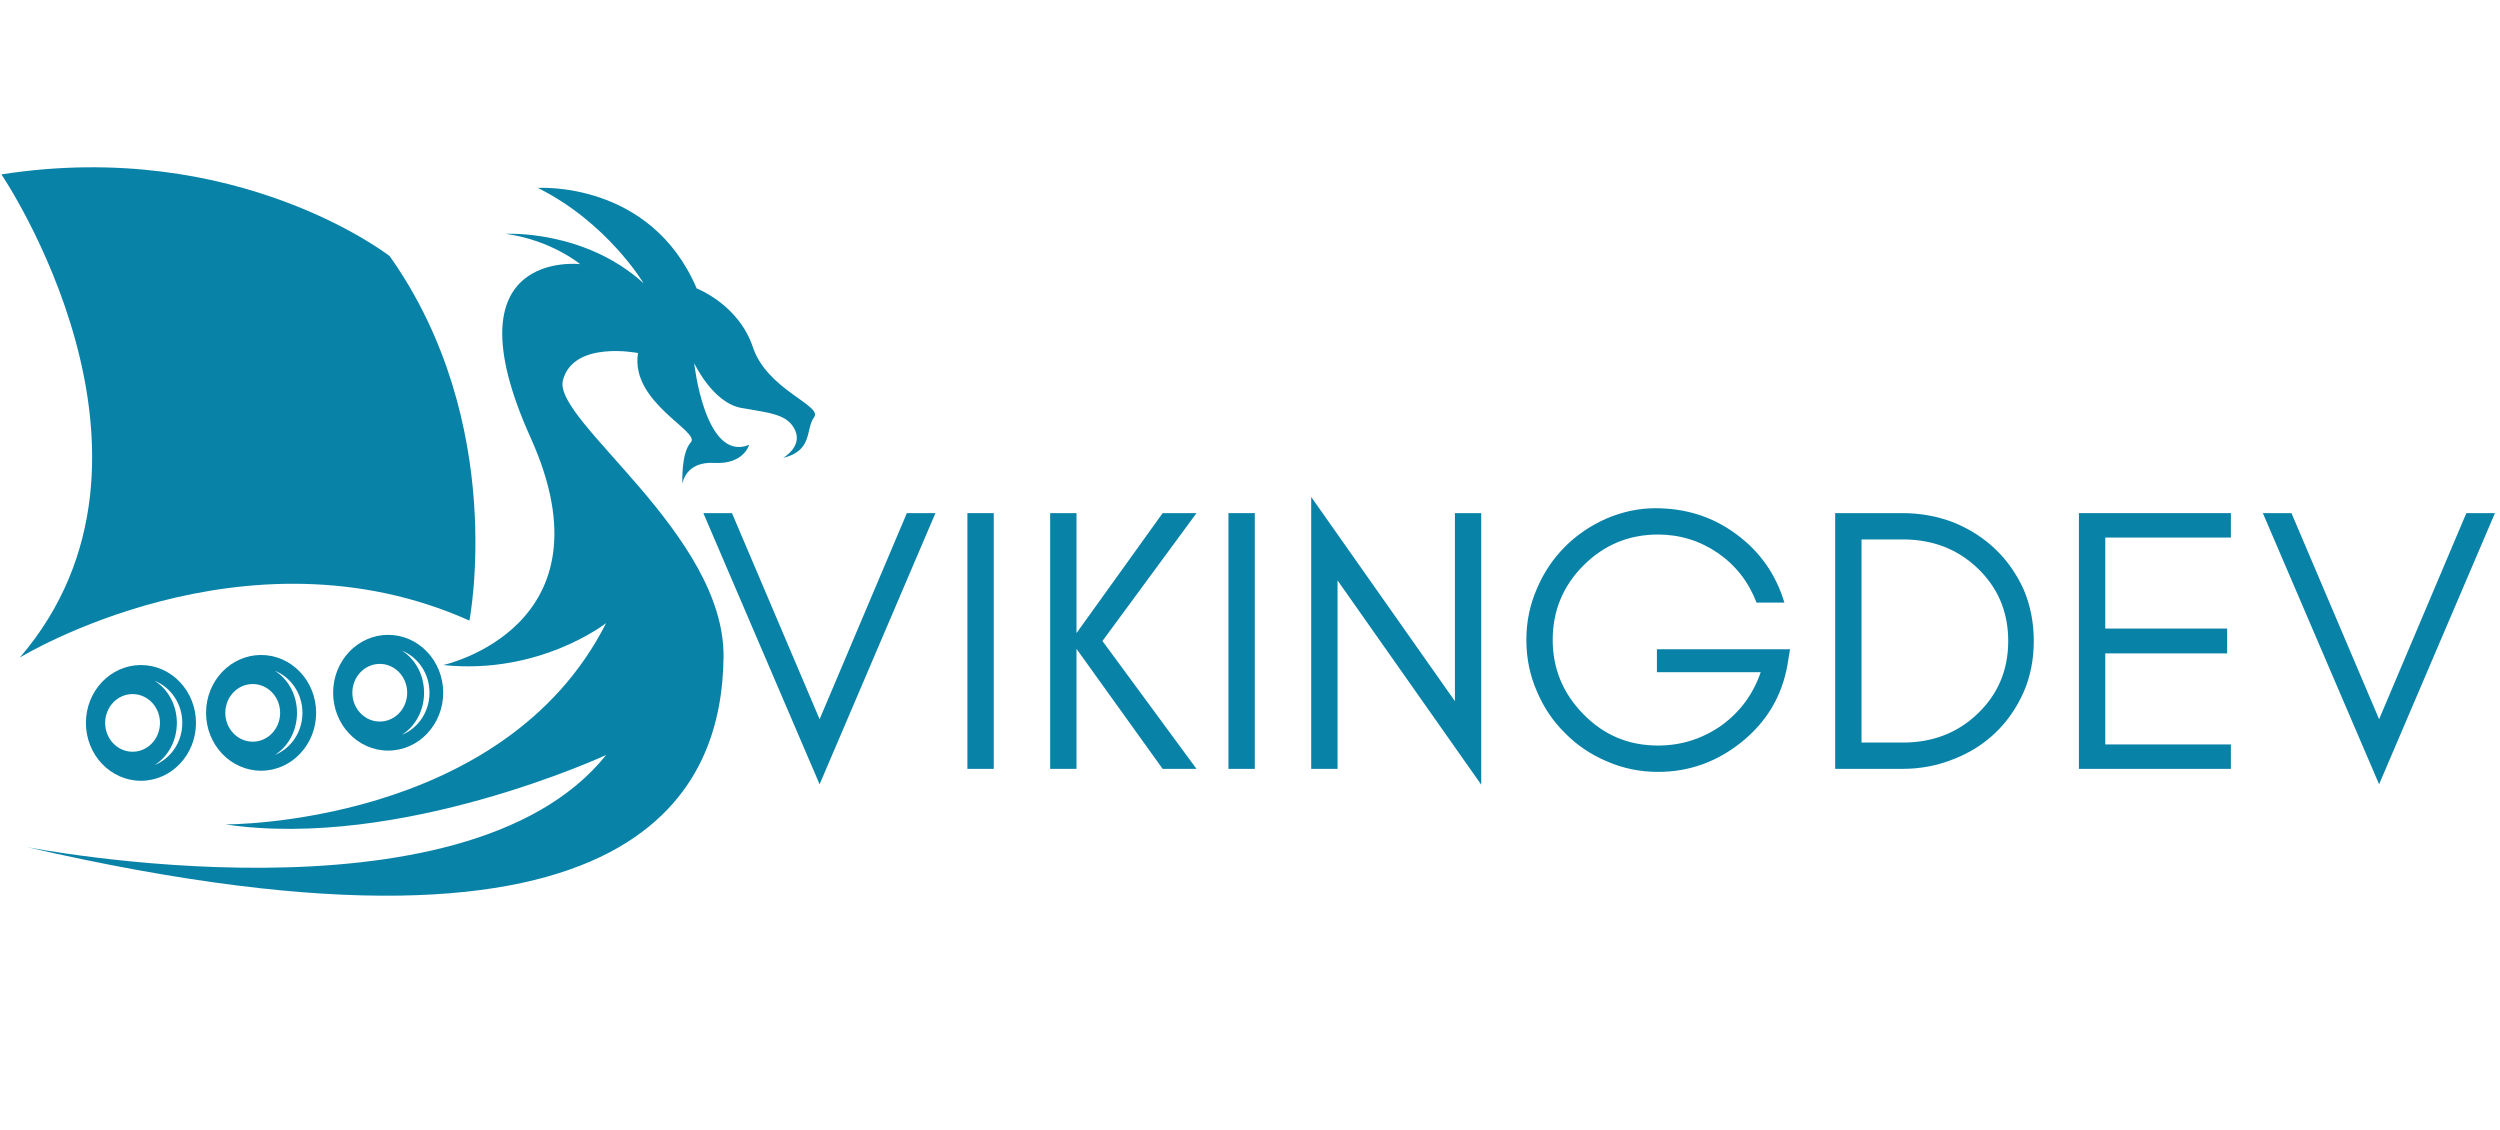 <svg xmlns="http://www.w3.org/2000/svg" xmlns:xlink="http://www.w3.org/1999/xlink" width="1500" zoomAndPan="magnify" viewBox="0 0 1125 508.5" height="678" preserveAspectRatio="xMidYMid meet" version="1.0"><defs><g/><clipPath id="4e5866ba7d"><path d="M 0.551 75 L 214 75 L 214 296 L 0.551 296 Z M 0.551 75 " clip-rule="nonzero"/></clipPath></defs><g clip-path="url(#4e5866ba7d)"><path fill="#0982a8" d="M 0.637 78.48 C 107.066 61.871 175.379 115.277 175.379 115.277 C 228.594 190.574 211.234 279.266 211.234 279.266 C 110.086 233.977 8.938 295.875 8.938 295.875 C 86.688 205.293 0.637 78.48 0.637 78.48 " fill-opacity="1" fill-rule="nonzero"/></g><path fill="#0982a8" d="M 193.277 311.727 C 193.277 320.391 188.105 327.75 180.836 330.688 C 186.766 326.957 190.832 319.91 190.832 311.727 C 190.832 303.535 186.766 296.492 180.836 292.762 C 188.105 295.703 193.277 303.059 193.277 311.727 Z M 183.234 311.727 C 183.234 318.891 177.711 324.699 170.898 324.699 C 164.086 324.699 158.559 318.891 158.559 311.727 C 158.559 304.555 164.086 298.754 170.898 298.754 C 177.711 298.754 183.234 304.555 183.234 311.727 Z M 199.441 311.727 C 199.441 297.34 188.348 285.684 174.672 285.684 C 160.992 285.684 149.906 297.34 149.906 311.727 C 149.906 326.109 160.992 337.77 174.672 337.77 C 188.348 337.77 199.441 326.109 199.441 311.727 " fill-opacity="1" fill-rule="nonzero"/><path fill="#0982a8" d="M 113.723 333.754 C 106.906 333.754 101.383 327.949 101.383 320.781 C 101.383 313.621 106.906 307.812 113.723 307.812 C 120.531 307.812 126.059 313.621 126.059 320.781 C 126.059 327.949 120.531 333.754 113.723 333.754 Z M 123.66 339.742 C 129.59 336.012 133.652 328.969 133.652 320.781 C 133.652 312.594 129.59 305.547 123.66 301.82 C 130.926 304.758 136.102 312.113 136.102 320.781 C 136.102 329.453 130.926 336.805 123.66 339.742 Z M 117.496 346.824 C 131.172 346.824 142.262 335.168 142.262 320.781 C 142.262 306.402 131.172 294.742 117.496 294.742 C 103.812 294.742 92.727 306.402 92.727 320.781 C 92.727 335.168 103.812 346.824 117.496 346.824 " fill-opacity="1" fill-rule="nonzero"/><path fill="#0982a8" d="M 59.656 338.281 C 52.84 338.281 47.316 332.473 47.316 325.312 C 47.316 318.145 52.84 312.336 59.656 312.336 C 66.469 312.336 71.992 318.145 71.992 325.312 C 71.992 332.473 66.469 338.281 59.656 338.281 Z M 69.594 344.273 C 75.523 340.543 79.586 333.5 79.586 325.312 C 79.586 317.125 75.523 310.078 69.594 306.352 C 76.859 309.289 82.035 316.645 82.035 325.312 C 82.035 333.98 76.859 341.336 69.594 344.273 Z M 63.426 351.352 C 77.109 351.352 88.195 339.695 88.195 325.312 C 88.195 310.926 77.109 299.27 63.426 299.27 C 49.75 299.27 38.66 310.926 38.66 325.312 C 38.66 339.695 49.75 351.352 63.426 351.352 " fill-opacity="1" fill-rule="nonzero"/><path fill="#0982a8" d="M 272.754 339.742 C 272.754 339.742 180.238 382.68 101.383 370.977 C 101.383 370.977 226.527 371.824 272.754 280.395 C 272.754 280.395 242.941 303.832 199.441 299.27 C 199.441 299.27 277.285 282.285 238.789 196.988 C 200.289 111.691 261.055 118.867 261.055 118.867 C 261.055 118.867 248.125 108.059 227.605 105.23 C 227.605 105.23 262.988 103.25 289.594 127.449 C 289.594 127.449 273.32 100.137 242.043 84.57 C 242.043 84.57 292.758 81.117 313.516 129.809 C 313.516 129.809 332.391 136.98 338.797 156.23 C 345.219 175.477 370.316 182.453 366.355 187.742 C 362.391 193.027 365.977 202.836 352.387 206.047 C 352.387 206.047 361.07 201.145 357.867 193.781 C 354.652 186.422 346.73 185.852 333.703 183.59 C 320.684 181.324 312.383 163.398 312.383 163.398 C 312.383 163.398 317.219 208.23 337.105 200.195 C 337.105 200.195 334.652 209.066 321.441 208.312 C 308.23 207.555 307.098 217.746 307.098 217.746 C 307.098 217.746 306.344 203.965 310.875 199.062 C 315.402 194.16 283.512 181.141 287.102 158.867 C 287.102 158.867 258.035 153.023 253.312 171.137 C 248.598 189.25 326.348 240.391 325.594 295.875 C 324.836 351.352 293.512 446.09 11.961 381.168 C 11.961 381.168 208.781 419.848 272.754 339.742 " fill-opacity="1" fill-rule="nonzero"/><g fill="#0982a8" fill-opacity="1"><g transform="translate(314.822, 345.995)"><g><path d="M 54 6.938 L 1.688 -115.094 L 14.562 -115.094 L 54 -22.344 L 93.266 -115.094 L 106.125 -115.094 Z M 54 6.938 "/></g></g></g><g fill="#0982a8" fill-opacity="1"><g transform="translate(422.644, 345.995)"><g><path d="M 24.547 0 L 12.688 0 L 12.688 -115.094 L 24.547 -115.094 Z M 24.547 0 "/></g></g></g><g fill="#0982a8" fill-opacity="1"><g transform="translate(459.882, 345.995)"><g><path d="M 24.547 0 L 12.688 0 L 12.688 -115.094 L 24.547 -115.094 L 24.547 -61.109 L 63.312 -115.094 L 78.547 -115.094 L 36.219 -57.547 L 78.547 0 L 63.312 0 L 24.547 -54 Z M 24.547 0 "/></g></g></g><g fill="#0982a8" fill-opacity="1"><g transform="translate(540.114, 345.995)"><g><path d="M 24.547 0 L 12.688 0 L 12.688 -115.094 L 24.547 -115.094 Z M 24.547 0 "/></g></g></g><g fill="#0982a8" fill-opacity="1"><g transform="translate(577.352, 345.995)"><g><path d="M 24.547 -84.797 L 24.547 0 L 12.688 0 L 12.688 -122.375 L 77.359 -30.469 L 77.359 -115.094 L 89.203 -115.094 L 89.203 7.109 Z M 24.547 -84.797 "/></g></g></g><g fill="#0982a8" fill-opacity="1"><g transform="translate(679.25, 345.995)"><g><path d="M 126.266 -53.828 L 125.094 -46.719 C 122.602 -32.727 115.773 -21.219 104.609 -12.188 C 93.43 -3.156 80.848 1.359 66.859 1.359 C 58.734 1.359 51.062 -0.223 43.844 -3.391 C 36.613 -6.43 30.348 -10.66 25.047 -16.078 C 19.629 -21.379 15.398 -27.645 12.359 -34.875 C 9.191 -42.094 7.609 -49.82 7.609 -58.062 C 7.609 -66.188 9.191 -73.859 12.359 -81.078 C 15.398 -88.297 19.629 -94.613 25.047 -100.031 C 30.348 -105.332 36.613 -109.566 43.844 -112.734 C 51.062 -115.773 58.336 -117.297 65.672 -117.297 C 79.441 -117.297 91.57 -113.406 102.062 -105.625 C 112.676 -97.832 119.898 -87.562 123.734 -74.812 L 111.203 -74.812 C 107.598 -84.176 101.785 -91.625 93.766 -97.156 C 85.648 -102.688 76.68 -105.453 66.859 -105.453 C 53.766 -105.453 42.594 -100.828 33.344 -91.578 C 24.094 -82.316 19.469 -71.145 19.469 -58.062 C 19.469 -45.082 24.094 -33.91 33.344 -24.547 C 42.488 -15.18 53.66 -10.5 66.859 -10.5 C 77.242 -10.5 86.723 -13.488 95.297 -19.469 C 103.754 -25.562 109.676 -33.57 113.062 -43.5 L 66.359 -43.5 L 66.359 -53.828 Z M 126.266 -53.828 "/></g></g></g><g fill="#0982a8" fill-opacity="1"><g transform="translate(813.139, 345.995)"><g><path d="M 102.062 -57.547 C 102.062 -49.203 100.539 -41.531 97.5 -34.531 C 94.332 -27.414 90.098 -21.32 84.797 -16.25 C 79.492 -11.164 73.234 -7.219 66.016 -4.406 C 58.797 -1.469 51.066 0 42.828 0 L 12.688 0 L 12.688 -115.094 L 42.828 -115.094 C 51.066 -115.094 58.797 -113.688 66.016 -110.875 C 73.234 -107.938 79.492 -103.926 84.797 -98.844 C 90.098 -93.77 94.332 -87.734 97.5 -80.734 C 100.539 -73.629 102.062 -65.898 102.062 -57.547 Z M 90.562 -57.547 C 90.562 -70.641 85.93 -81.586 76.672 -90.391 C 67.648 -98.961 56.477 -103.25 43.156 -103.25 L 24.547 -103.25 L 24.547 -11.844 L 43.156 -11.844 C 56.477 -11.844 67.648 -16.133 76.672 -24.719 C 85.93 -33.52 90.562 -44.461 90.562 -57.547 Z M 90.562 -57.547 "/></g></g></g><g fill="#0982a8" fill-opacity="1"><g transform="translate(922.823, 345.995)"><g><path d="M 81.078 0 L 12.688 0 L 12.688 -115.094 L 81.078 -115.094 L 81.078 -104.094 L 24.547 -104.094 L 24.547 -63.141 L 79.391 -63.141 L 79.391 -51.969 L 24.547 -51.969 L 24.547 -11 L 81.078 -11 Z M 81.078 0 "/></g></g></g><g fill="#0982a8" fill-opacity="1"><g transform="translate(1016.596, 345.995)"><g><path d="M 54 6.938 L 1.688 -115.094 L 14.562 -115.094 L 54 -22.344 L 93.266 -115.094 L 106.125 -115.094 Z M 54 6.938 "/></g></g></g></svg>